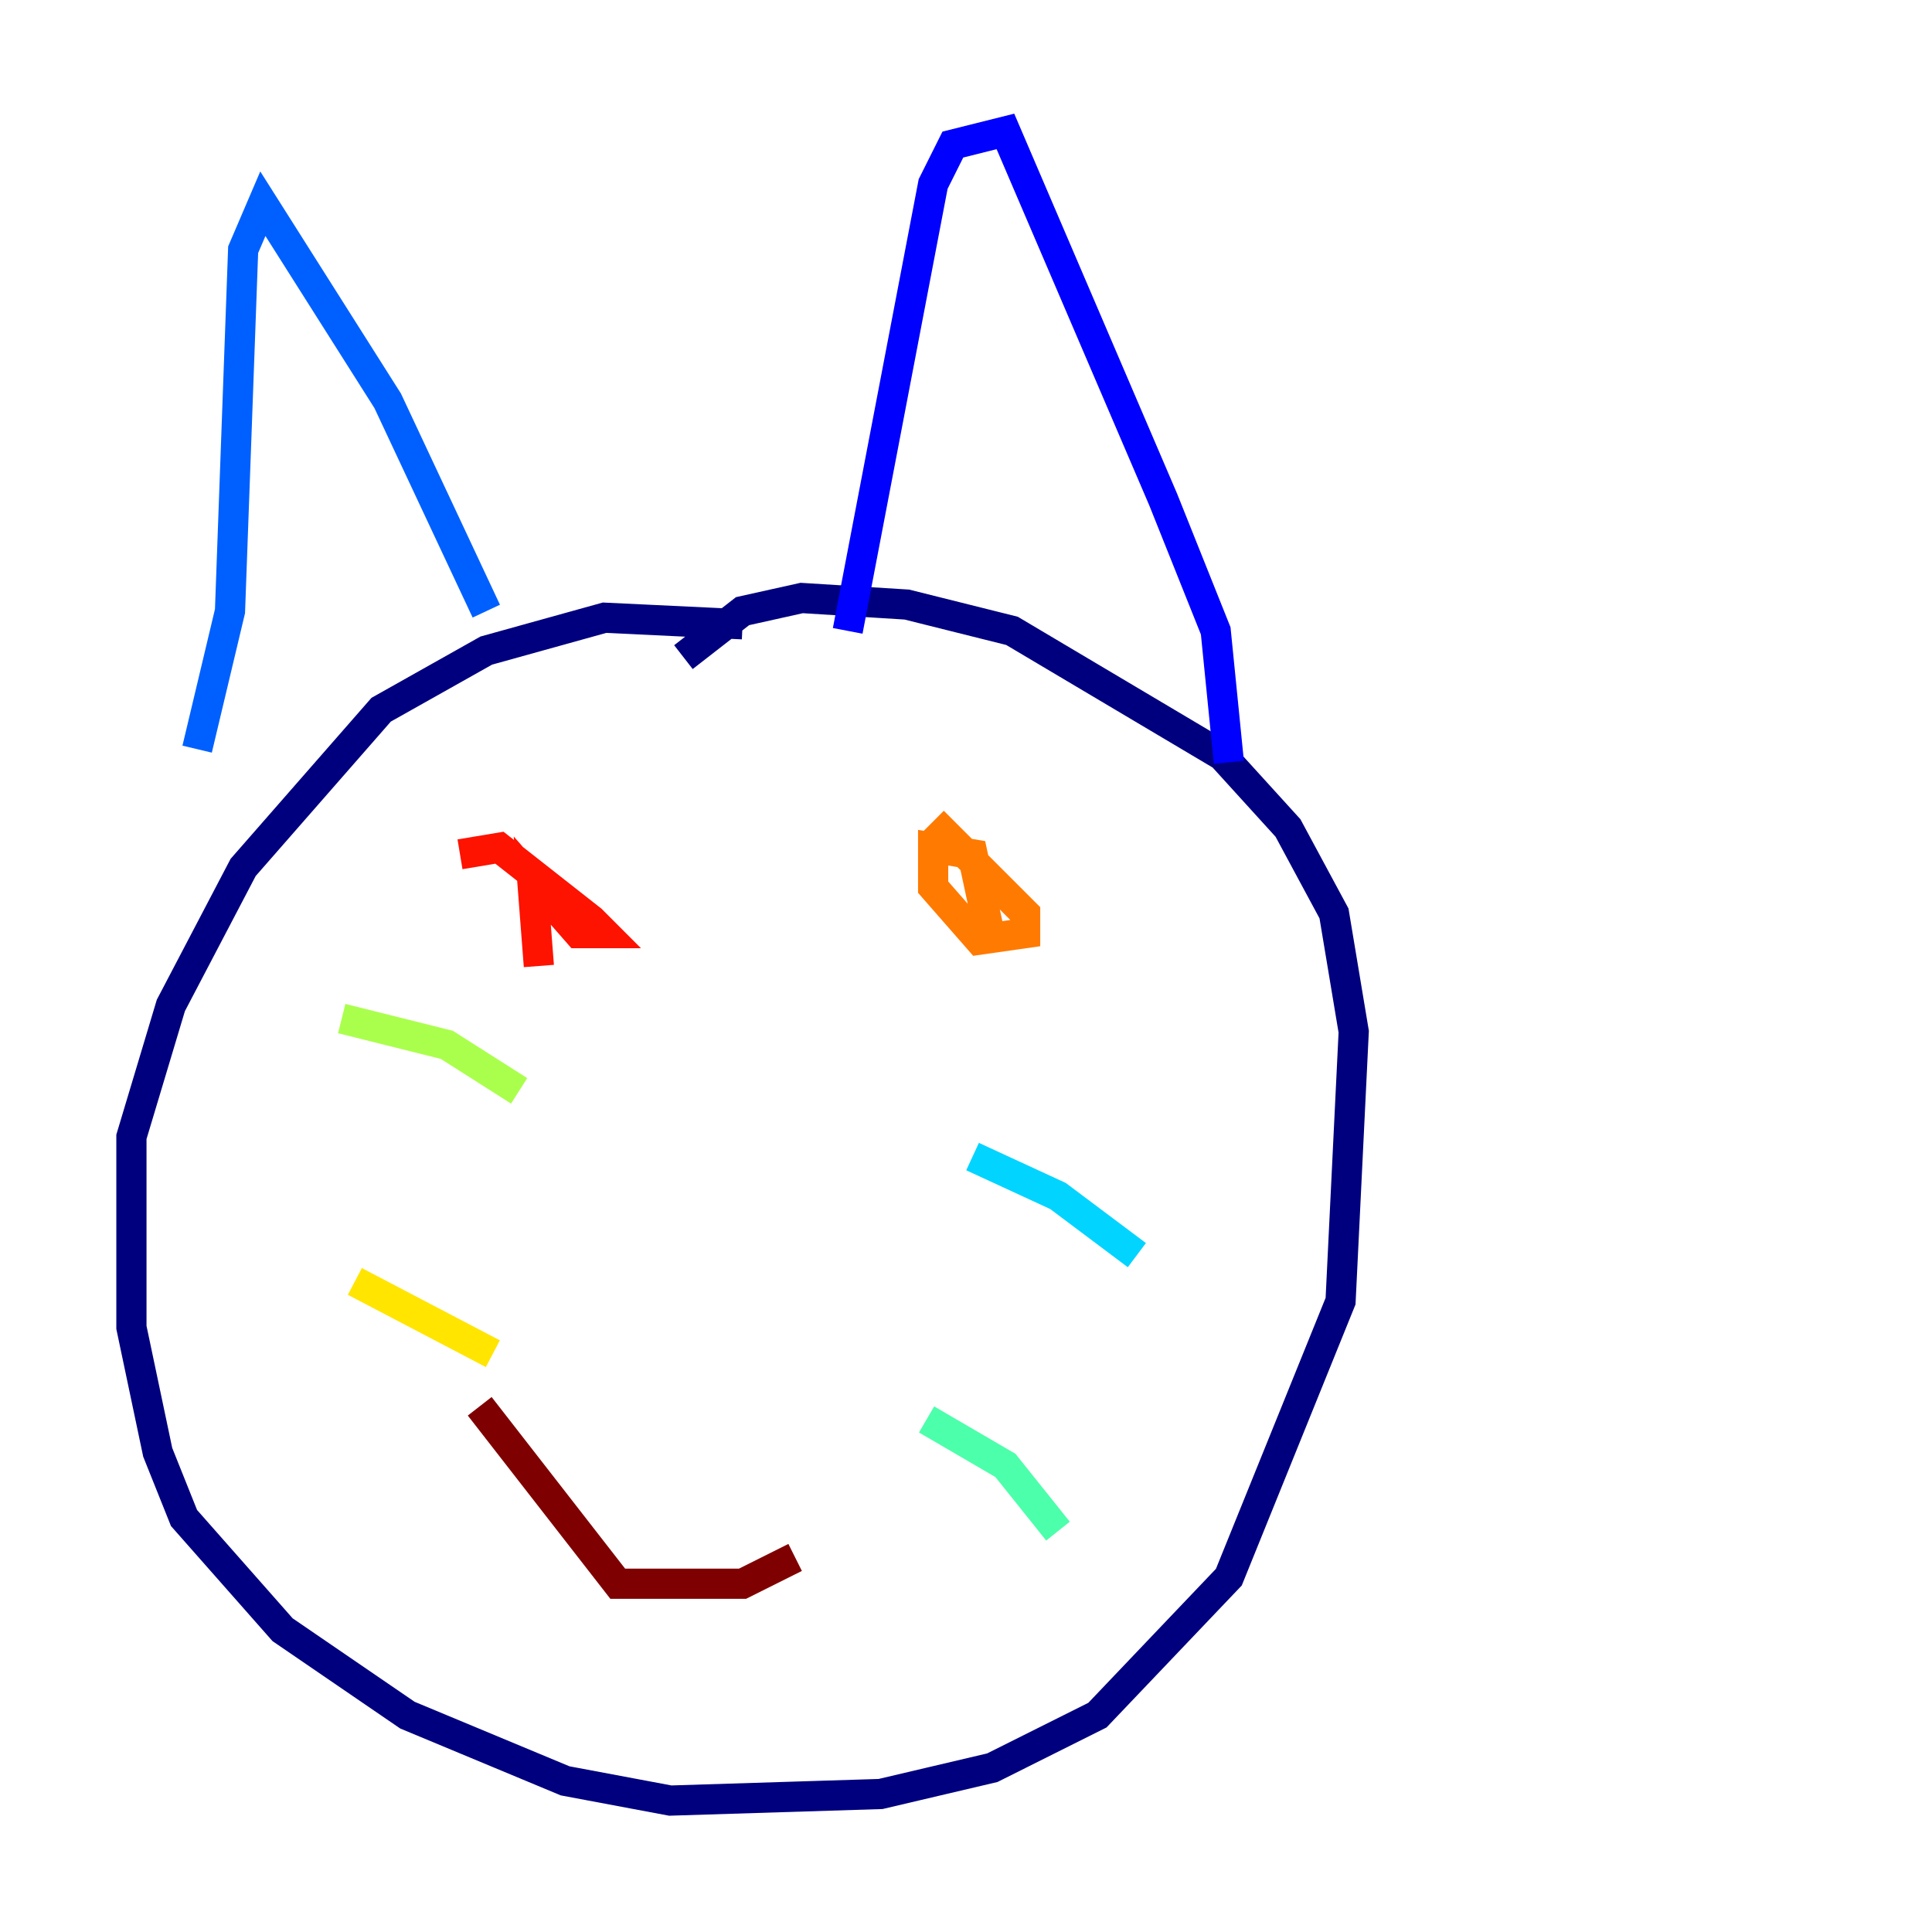 <?xml version="1.0" encoding="utf-8" ?>
<svg baseProfile="tiny" height="128" version="1.2" viewBox="0,0,128,128" width="128" xmlns="http://www.w3.org/2000/svg" xmlns:ev="http://www.w3.org/2001/xml-events" xmlns:xlink="http://www.w3.org/1999/xlink"><defs /><polyline fill="none" points="45.279,43.537 49.197,40.49 53.116,39.619 60.082,40.054 67.048,41.796 80.98,50.068 85.333,54.857 88.381,60.517 89.687,68.354 88.816,86.204 81.415,104.49 72.707,113.633 65.742,117.116 58.34,118.857 44.408,119.293 37.442,117.986 26.993,113.633 18.721,107.973 12.191,100.571 10.449,96.218 8.707,87.946 8.707,75.32 11.32,66.612 16.109,57.469 25.252,47.02 32.218,43.102 40.054,40.925 49.197,41.361" stroke="#00007f" stroke-width="2" /><polyline fill="none" points="81.415,50.503 80.544,41.796 77.061,33.088 66.612,8.707 63.129,9.578 61.823,12.191 56.163,41.796" stroke="#0000fe" stroke-width="2" /><polyline fill="none" points="32.218,40.49 25.687,26.558 17.415,13.497 16.109,16.544 15.238,40.49 13.061,49.633" stroke="#0060ff" stroke-width="2" /><polyline fill="none" points="75.32,83.156 70.095,79.238 64.435,76.626" stroke="#00d4ff" stroke-width="2" /><polyline fill="none" points="70.095,101.442 66.612,97.088 61.388,94.041" stroke="#4cffaa" stroke-width="2" /><polyline fill="none" points="34.395,72.272 29.605,69.225 22.64,67.483" stroke="#aaff4c" stroke-width="2" /><polyline fill="none" points="32.653,89.687 23.51,84.898" stroke="#ffe500" stroke-width="2" /><polyline fill="none" points="61.823,54.422 67.918,60.517 67.918,61.823 64.871,62.258 61.823,58.776 61.823,56.163 64.435,56.599 65.742,62.694" stroke="#ff7a00" stroke-width="2" /><polyline fill="none" points="30.476,56.599 33.088,56.163 39.184,60.952 40.054,61.823 38.313,61.823 35.265,58.34 35.701,64.0" stroke="#fe1200" stroke-width="2" /><polyline fill="none" points="52.68,103.184 49.197,104.925 40.925,104.925 31.782,93.17" stroke="#7f0000" stroke-width="2" /></svg>